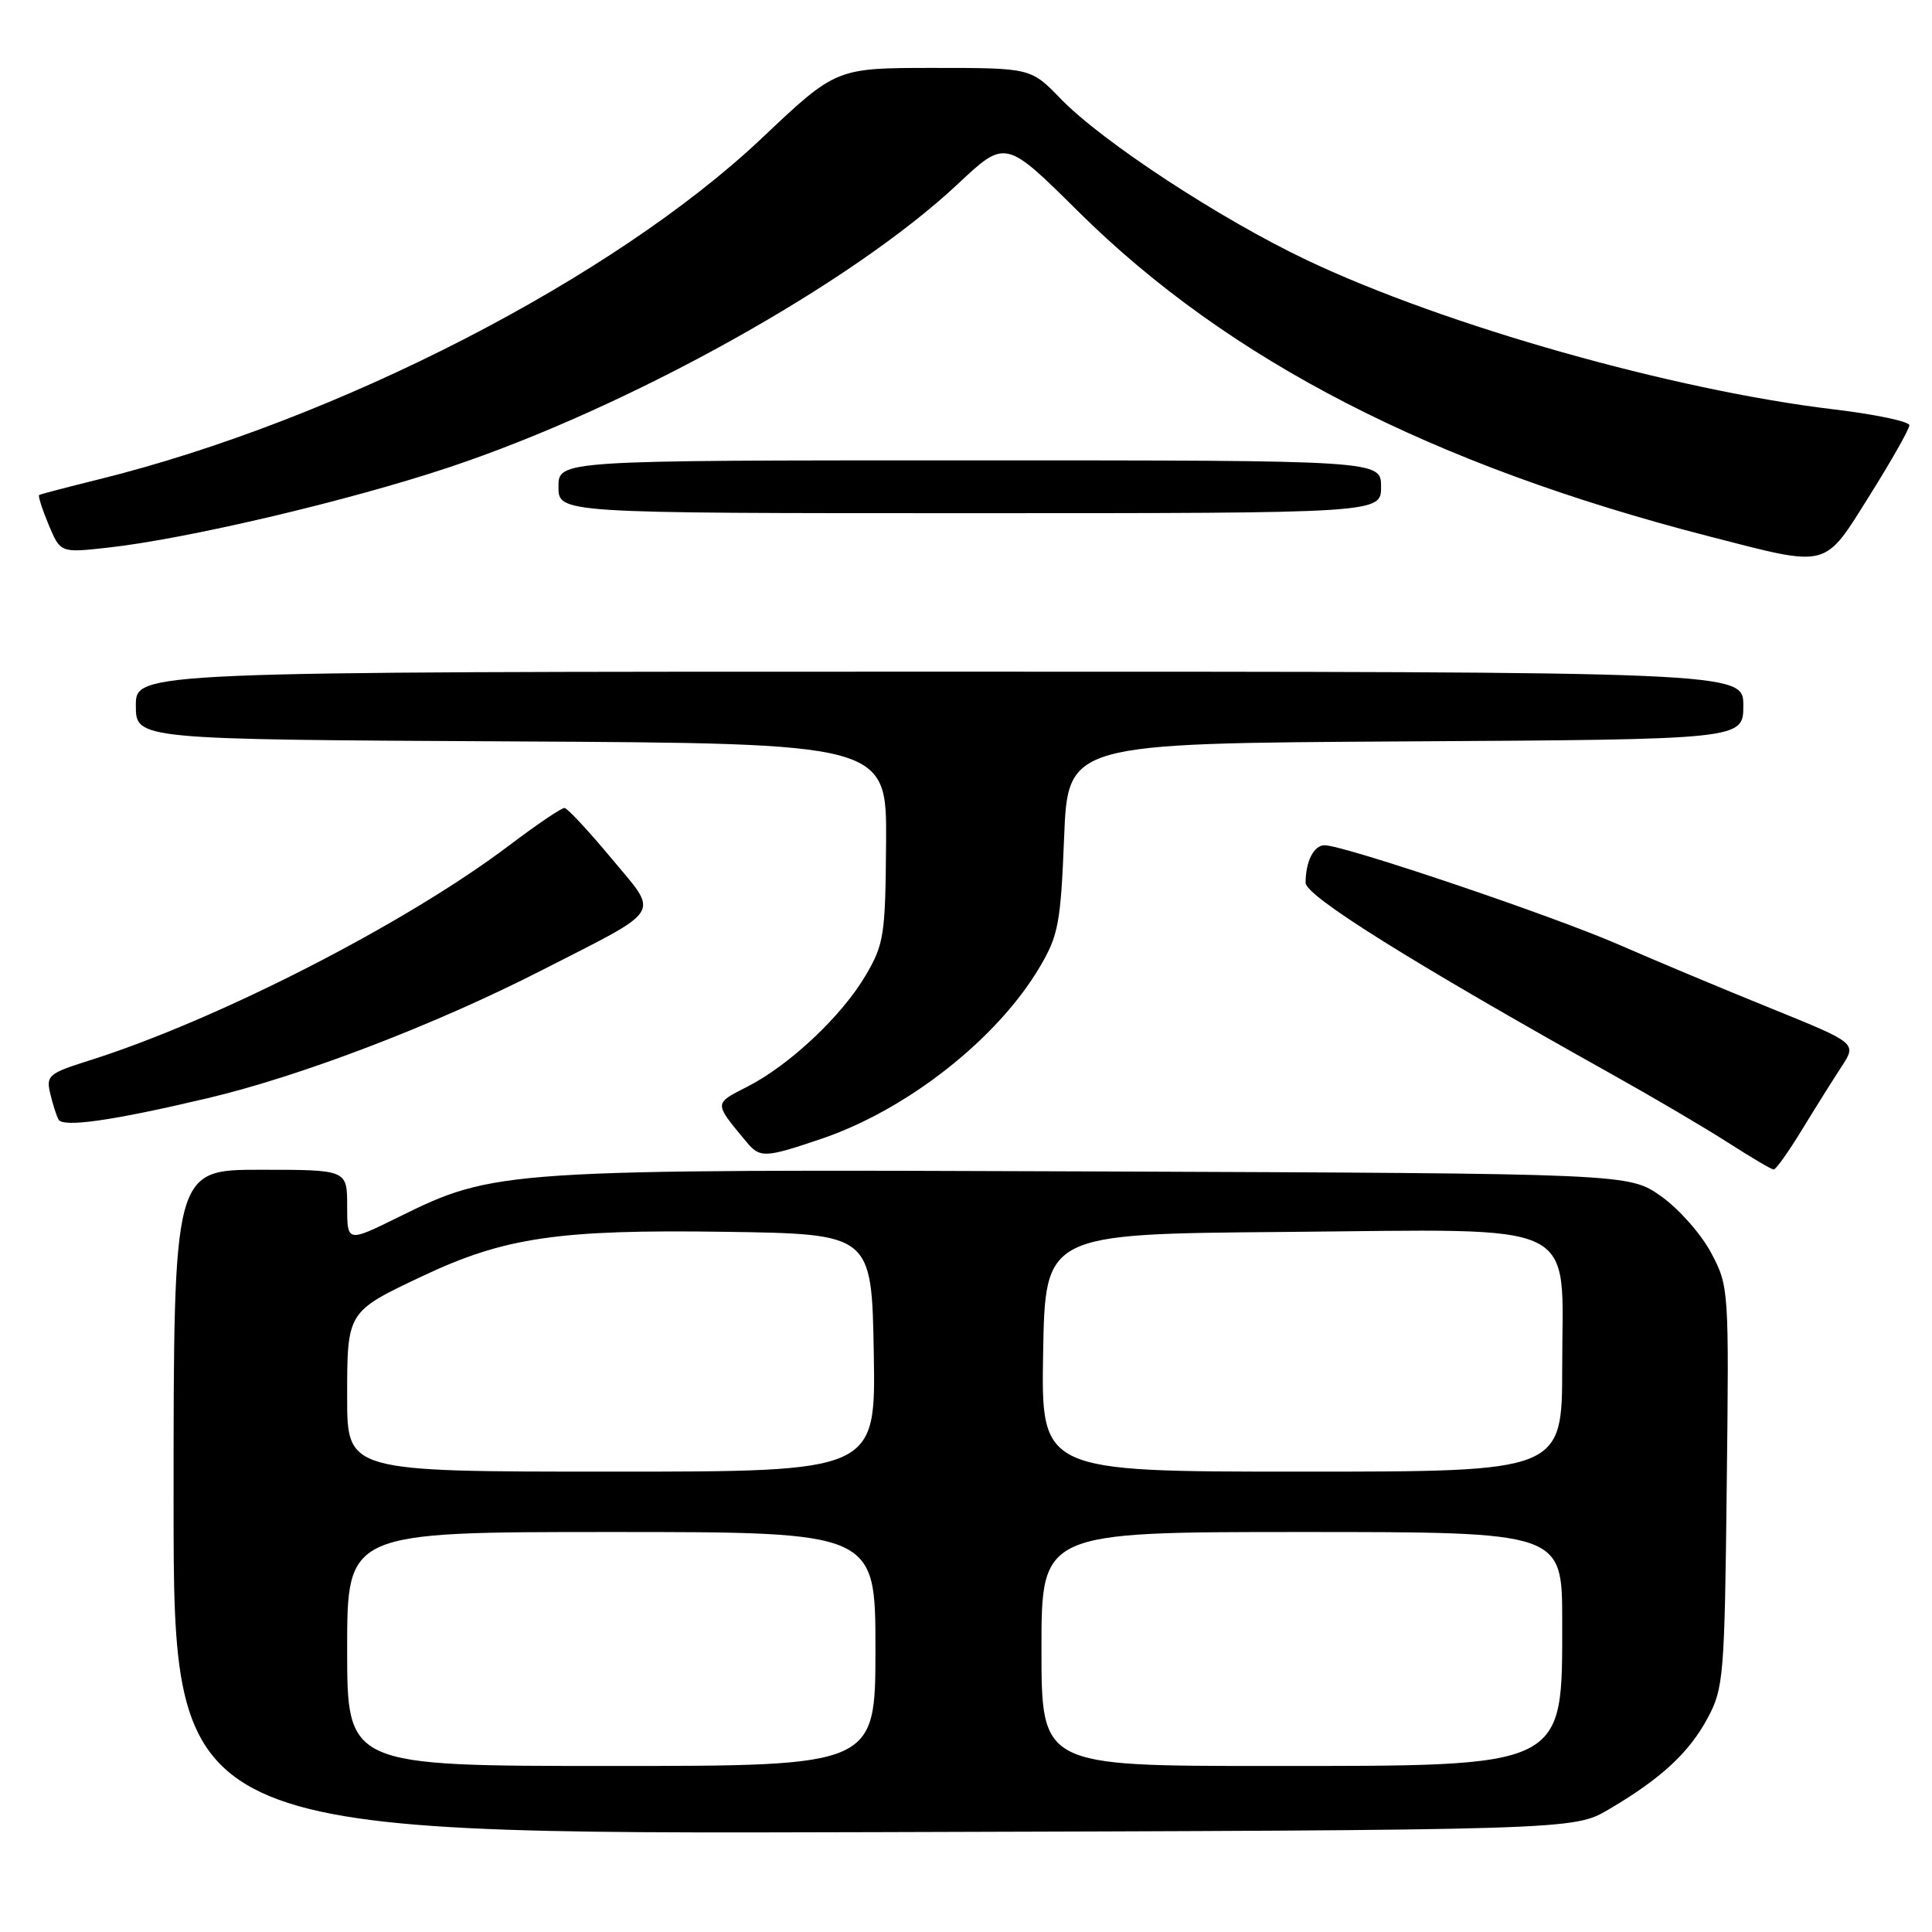 <?xml version="1.0" encoding="UTF-8" standalone="no"?>
<!DOCTYPE svg PUBLIC "-//W3C//DTD SVG 1.1//EN" "http://www.w3.org/Graphics/SVG/1.1/DTD/svg11.dtd" >
<svg xmlns="http://www.w3.org/2000/svg" xmlns:xlink="http://www.w3.org/1999/xlink" version="1.1" viewBox="0 0 256 256">
 <g >
 <path fill="currentColor"
d=" M 213.16 239.76 C 220.09 235.69 223.83 232.23 226.29 227.62 C 228.38 223.72 228.52 222.10 228.80 197.00 C 229.11 170.73 229.09 170.46 226.73 166.00 C 225.42 163.53 222.43 160.15 220.09 158.50 C 215.83 155.50 215.83 155.50 144.97 155.22 C 66.36 154.92 65.57 154.97 52.75 161.30 C 46.00 164.63 46.00 164.63 46.00 159.82 C 46.00 155.00 46.00 155.00 34.50 155.00 C 23.00 155.00 23.00 155.00 23.00 199.02 C 23.00 243.04 23.00 243.04 115.75 242.77 C 208.50 242.50 208.50 242.50 213.16 239.76 Z  M 238.74 149.75 C 240.50 146.86 242.87 143.09 244.00 141.36 C 246.05 138.23 246.05 138.23 234.78 133.66 C 228.57 131.15 219.45 127.33 214.50 125.17 C 205.71 121.33 178.09 112.00 175.51 112.00 C 174.09 112.00 173.00 114.15 173.00 116.97 C 173.00 118.73 187.03 127.50 213.50 142.30 C 219.00 145.37 225.97 149.47 229.00 151.42 C 232.03 153.36 234.73 154.96 235.02 154.97 C 235.30 154.99 236.98 152.64 238.74 149.75 Z  M 108.78 150.92 C 120.21 147.06 132.20 137.62 137.81 128.07 C 140.24 123.95 140.55 122.27 141.00 111.00 C 141.50 98.50 141.50 98.50 186.25 98.24 C 231.00 97.98 231.00 97.98 231.00 93.49 C 231.00 89.00 231.00 89.00 124.50 89.00 C 18.00 89.00 18.00 89.00 18.00 93.49 C 18.00 97.98 18.00 97.98 67.75 98.24 C 117.50 98.50 117.50 98.50 117.41 111.65 C 117.32 123.89 117.14 125.09 114.73 129.20 C 111.57 134.60 104.63 141.13 99.03 143.99 C 94.57 146.26 94.57 146.08 98.86 151.25 C 100.70 153.47 101.29 153.45 108.78 150.92 Z  M 27.50 145.52 C 39.90 142.59 57.66 135.79 71.78 128.57 C 88.13 120.21 87.39 121.40 80.96 113.67 C 77.96 110.07 75.19 107.09 74.80 107.06 C 74.42 107.03 71.14 109.25 67.51 111.99 C 53.82 122.36 28.76 135.19 11.74 140.55 C 6.43 142.23 6.09 142.52 6.66 144.92 C 7.00 146.34 7.49 147.88 7.76 148.35 C 8.37 149.43 14.94 148.49 27.50 145.52 Z  M 247.75 65.63 C 250.64 61.02 253.00 56.85 253.00 56.35 C 253.00 55.85 248.48 54.90 242.95 54.24 C 221.67 51.69 191.49 43.15 173.23 34.50 C 161.75 29.06 146.05 18.78 140.55 13.09 C 136.59 9.00 136.59 9.00 123.69 9.00 C 110.79 9.00 110.79 9.00 101.01 18.25 C 81.40 36.82 44.69 55.71 13.00 63.54 C 8.88 64.56 5.36 65.48 5.19 65.59 C 5.02 65.70 5.59 67.47 6.44 69.52 C 8.01 73.26 8.01 73.26 14.25 72.57 C 24.65 71.43 46.01 66.41 59.39 61.96 C 83.41 53.97 112.92 37.54 126.96 24.34 C 133.23 18.46 133.23 18.46 142.89 28.04 C 162.78 47.74 189.73 61.62 226.50 71.08 C 242.51 75.20 241.60 75.43 247.75 65.63 Z  M 183.00 64.50 C 183.00 61.00 183.00 61.00 128.50 61.00 C 74.00 61.00 74.00 61.00 74.00 64.50 C 74.00 68.00 74.00 68.00 128.50 68.00 C 183.00 68.00 183.00 68.00 183.00 64.50 Z  M 46.00 218.50 C 46.00 203.00 46.00 203.00 81.00 203.00 C 116.00 203.00 116.00 203.00 116.00 218.50 C 116.00 234.00 116.00 234.00 81.00 234.00 C 46.00 234.00 46.00 234.00 46.00 218.50 Z  M 138.00 218.50 C 138.00 203.00 138.00 203.00 172.50 203.00 C 207.00 203.00 207.00 203.00 207.00 214.78 C 207.00 234.38 207.78 234.00 168.05 234.00 C 138.00 234.00 138.00 234.00 138.00 218.50 Z  M 46.00 185.15 C 46.00 173.77 45.97 173.82 55.96 169.10 C 66.85 163.95 74.01 162.90 96.00 163.22 C 115.50 163.50 115.50 163.50 115.78 179.25 C 116.05 195.00 116.05 195.00 81.03 195.00 C 46.00 195.00 46.00 195.00 46.00 185.15 Z  M 138.22 179.25 C 138.50 163.50 138.50 163.50 170.10 163.24 C 210.17 162.90 207.00 161.37 207.00 181.07 C 207.00 195.00 207.00 195.00 172.47 195.00 C 137.95 195.00 137.95 195.00 138.22 179.25 Z "/>
</g>
</svg>